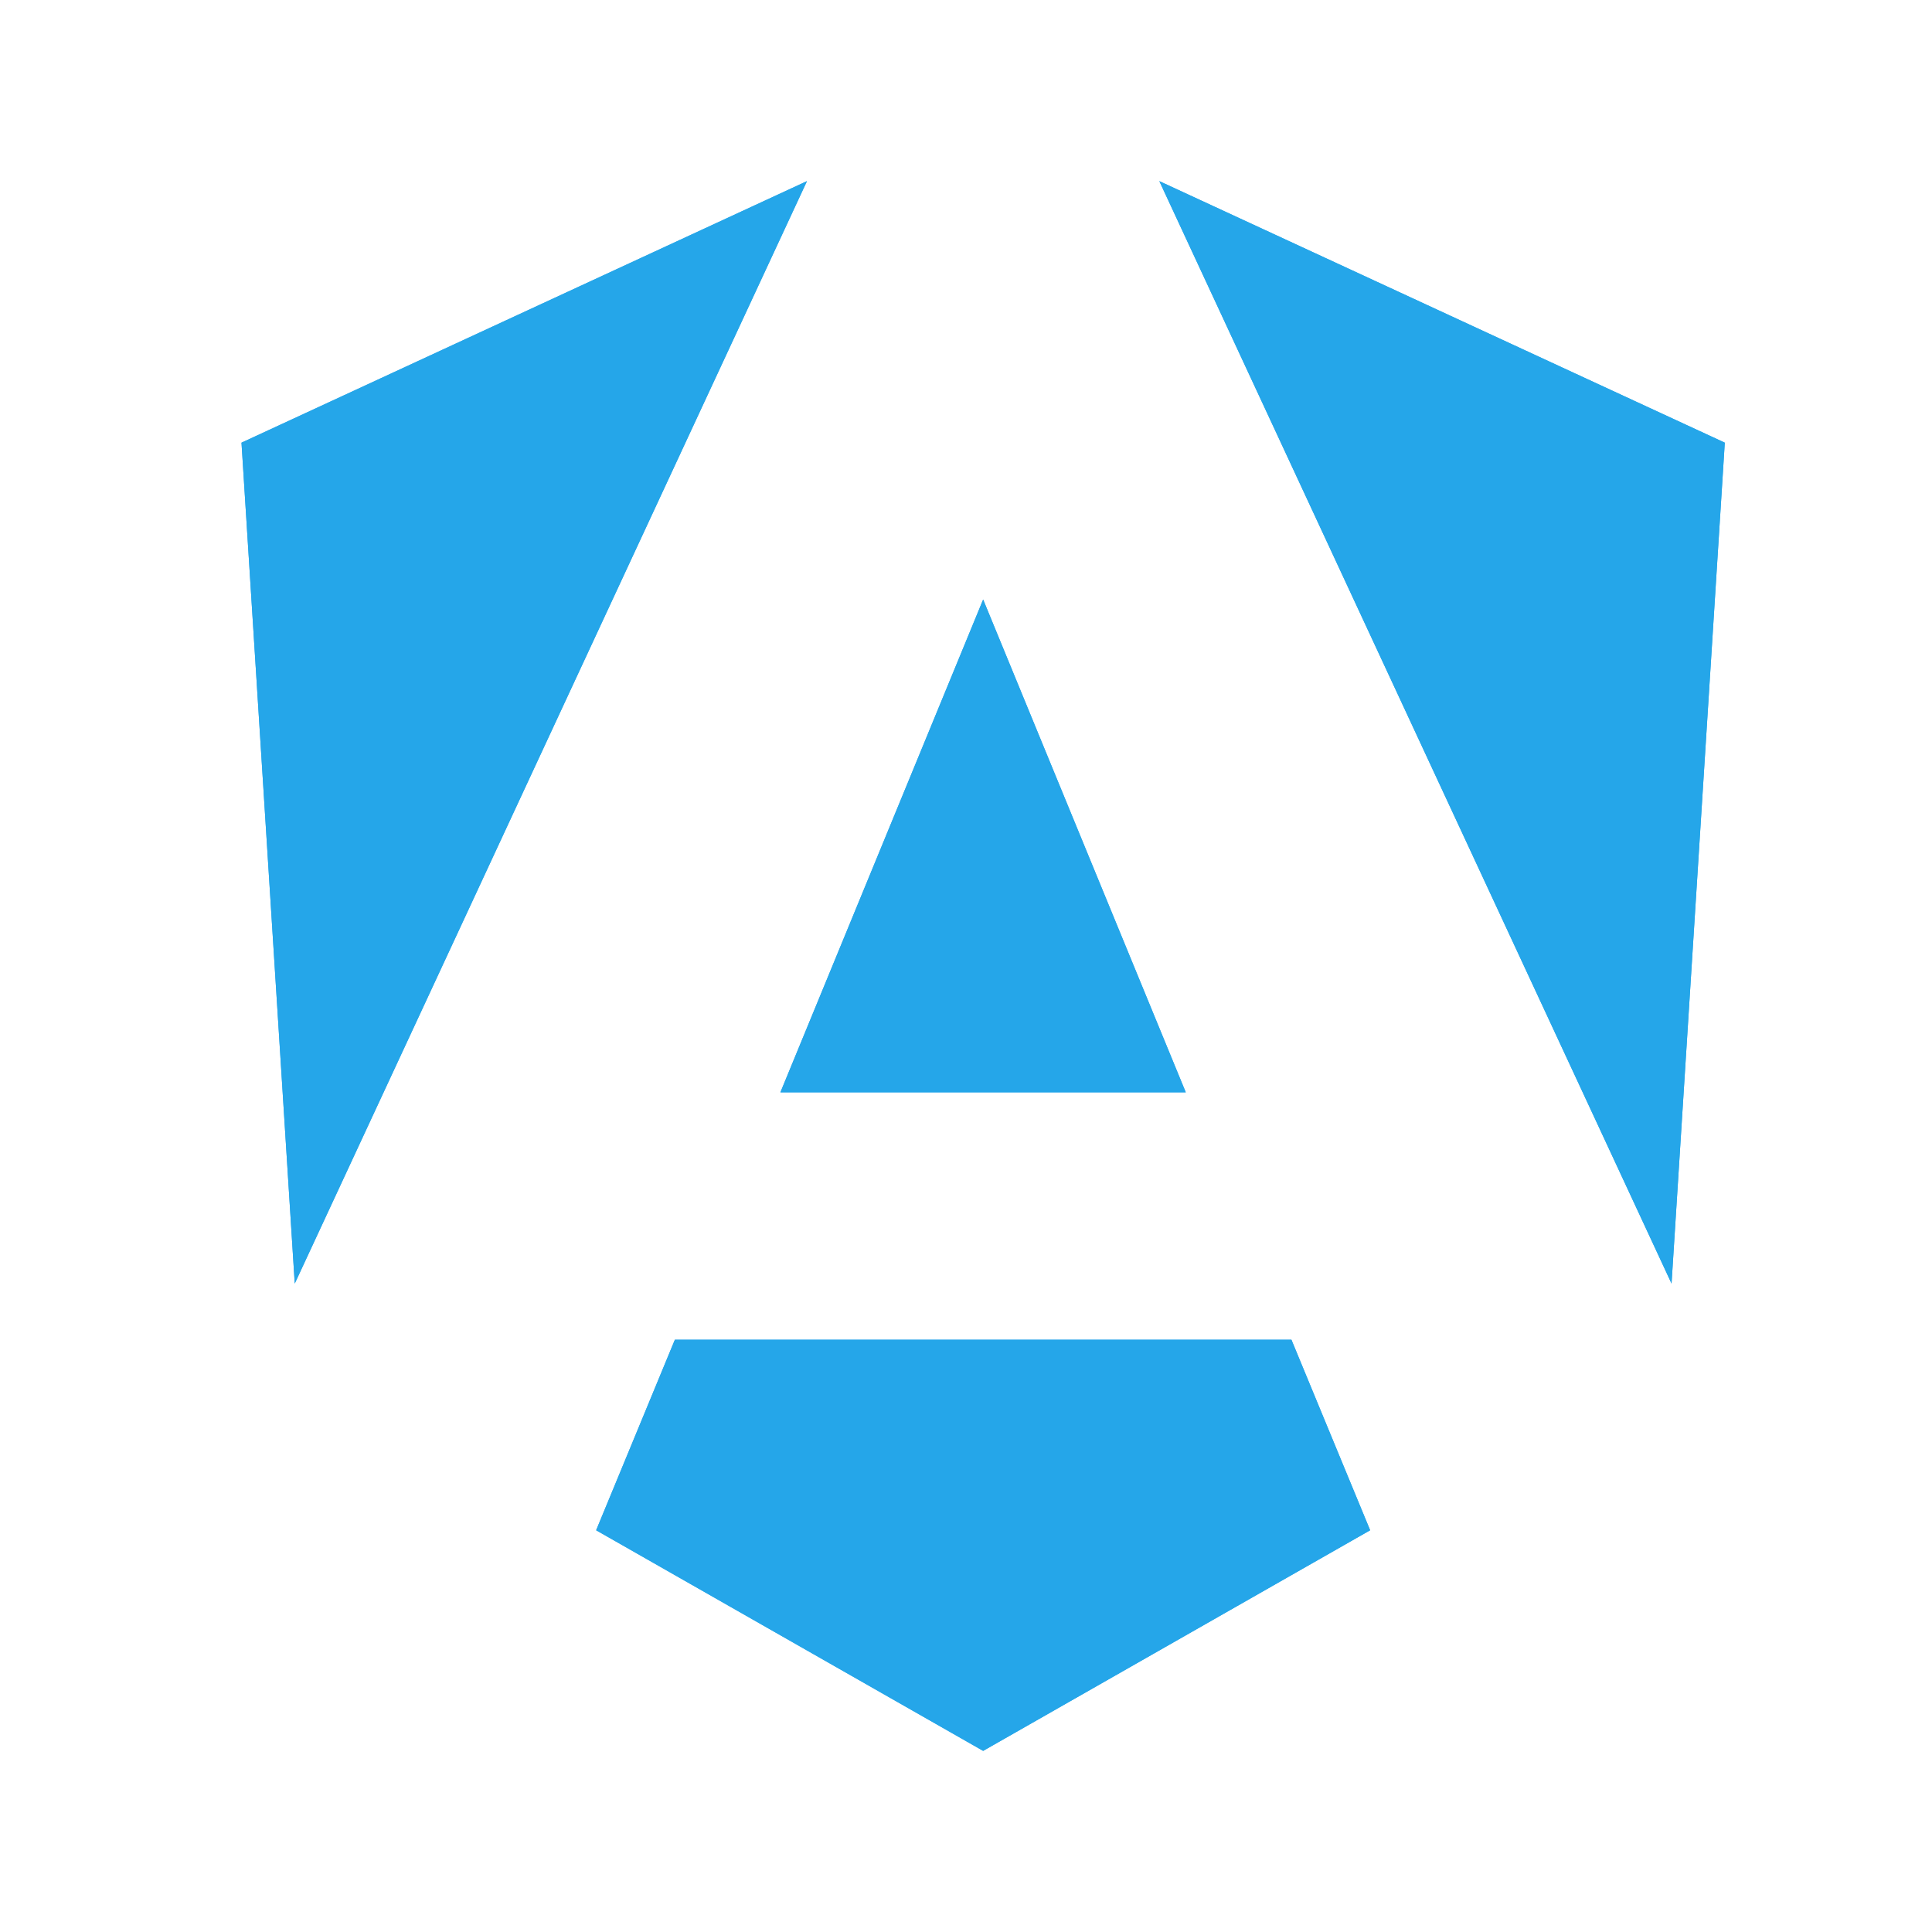<svg version="1.1" xmlns="http://www.w3.org/2000/svg" xmlns:xlink="http://www.w3.org/1999/xlink" width="16" height="16" viewBox="0,0,16,16"><defs><clipPath id="clip-1"><path d="M0,16v-16l6.662,0c-0.22,0.003 -0.434,0.055 -0.628,0.148c-1.699,0.786 -4.663,2.157 -4.663,2.157c-0.562,0.26 -0.906,0.838 -0.867,1.456l0.441,6.964c0.043,0.685 0.546,1.253 1.22,1.379c0.674,0.127 1.348,-0.22 1.637,-0.842l1.217,-2.619c-0.096,0.344 -0.066,0.71 0.084,1.033c-0.4,0.137 -0.731,0.441 -0.899,0.846l-0.652,1.578c-0.289,0.698 -0.013,1.502 0.643,1.876l3.205,1.827c0.225,0.128 0.475,0.194 0.725,0.197zM16,0v16h-7.841c0.251,-0.003 0.5,-0.068 0.725,-0.197l3.205,-1.827c0.656,-0.374 0.932,-1.178 0.643,-1.876l-0.652,-1.578c-0.167,-0.405 -0.499,-0.708 -0.899,-0.846c0.149,-0.323 0.18,-0.69 0.083,-1.033l1.217,2.62c0.289,0.622 0.963,0.969 1.638,0.842c0.674,-0.127 1.176,-0.695 1.22,-1.379l0.441,-6.964c0.039,-0.618 -0.305,-1.196 -0.867,-1.456l-4.684,-2.166c-0.198,-0.092 -0.409,-0.137 -0.618,-0.139zM7.307,3.719l0.73,-1.571c0.045,-0.094 0.08,-0.193 0.105,-0.296c0.023,0.095 0.056,0.189 0.098,0.28l0.737,1.587c-0.242,-0.162 -0.531,-0.254 -0.835,-0.254c-0.304,0 -0.593,0.092 -0.835,0.254zM8.539,0.44c-0.199,0.2 -0.333,0.446 -0.397,0.708c-0.132,-0.547 -0.565,-0.987 -1.135,-1.113c-0.101,-0.022 -0.203,-0.034 -0.303,-0.035l2.885,0c-0.386,0.003 -0.766,0.155 -1.051,0.44z" id="mask"></path></clipPath></defs><g fill="none" fill-rule="nonzero" stroke="none" stroke-width="1" stroke-linecap="butt" stroke-linejoin="miter" stroke-miterlimit="10" stroke-dasharray="" stroke-dashoffset="0" font-family="none" font-weight="none" font-size="none" text-anchor="none" style="mix-blend-mode: normal"><path d="M0,16v-16h16v16z" fill="none"></path><g id="icon" fill="#25a6e9"><path d="M6.463,9.046h3.357l-1.678,-4.081z"></path><path d="M6.463,9.046h3.357l-1.678,-4.081z"></path><path d="M14.284,3.666l-0.441,6.964l-4.242,-9.13z"></path><path d="M14.284,3.666l-0.441,6.964l-4.242,-9.13z"></path><path d="M6.683,1.5c-1.696,0.784 -4.683,2.166 -4.683,2.166l0.441,6.964l4.242,-9.13z"></path><path d="M6.683,1.5c-1.696,0.784 -4.683,2.166 -4.683,2.166l0.441,6.964l4.242,-9.13z"></path><path d="M10.694,11.095h-5.105l-0.652,1.578l3.205,1.827l3.205,-1.827l-0.652,-1.578z"></path><path d="M10.694,11.095h-5.105l-0.652,1.578l3.205,1.827l3.205,-1.827l-0.652,-1.578z"></path></g><path d="" fill="none"></path><path d="M6.463,9.046h3.357l-1.678,-4.081z" fill="none"></path><path d="M6.463,9.046h3.357l-1.678,-4.081z" fill="none"></path><path d="M14.284,3.666l-0.441,6.964l-4.242,-9.13z" fill="none"></path><path d="M14.284,3.666l-0.441,6.964l-4.242,-9.13z" fill="none"></path><path d="M6.683,1.5c-1.696,0.784 -4.683,2.166 -4.683,2.166l0.441,6.964l4.242,-9.13z" fill="none"></path><path d="M6.683,1.5c-1.696,0.784 -4.683,2.166 -4.683,2.166l0.441,6.964l4.242,-9.13z" fill="none"></path><path d="M10.694,11.095h-5.105l-0.652,1.578l3.205,1.827l3.205,-1.827l-0.652,-1.578z" fill="none"></path><path d="M10.694,11.095h-5.105l-0.652,1.578l3.205,1.827l3.205,-1.827l-0.652,-1.578z" fill="none"></path><g clip-path="url(#clip-1)" fill="none"></g></g></svg>